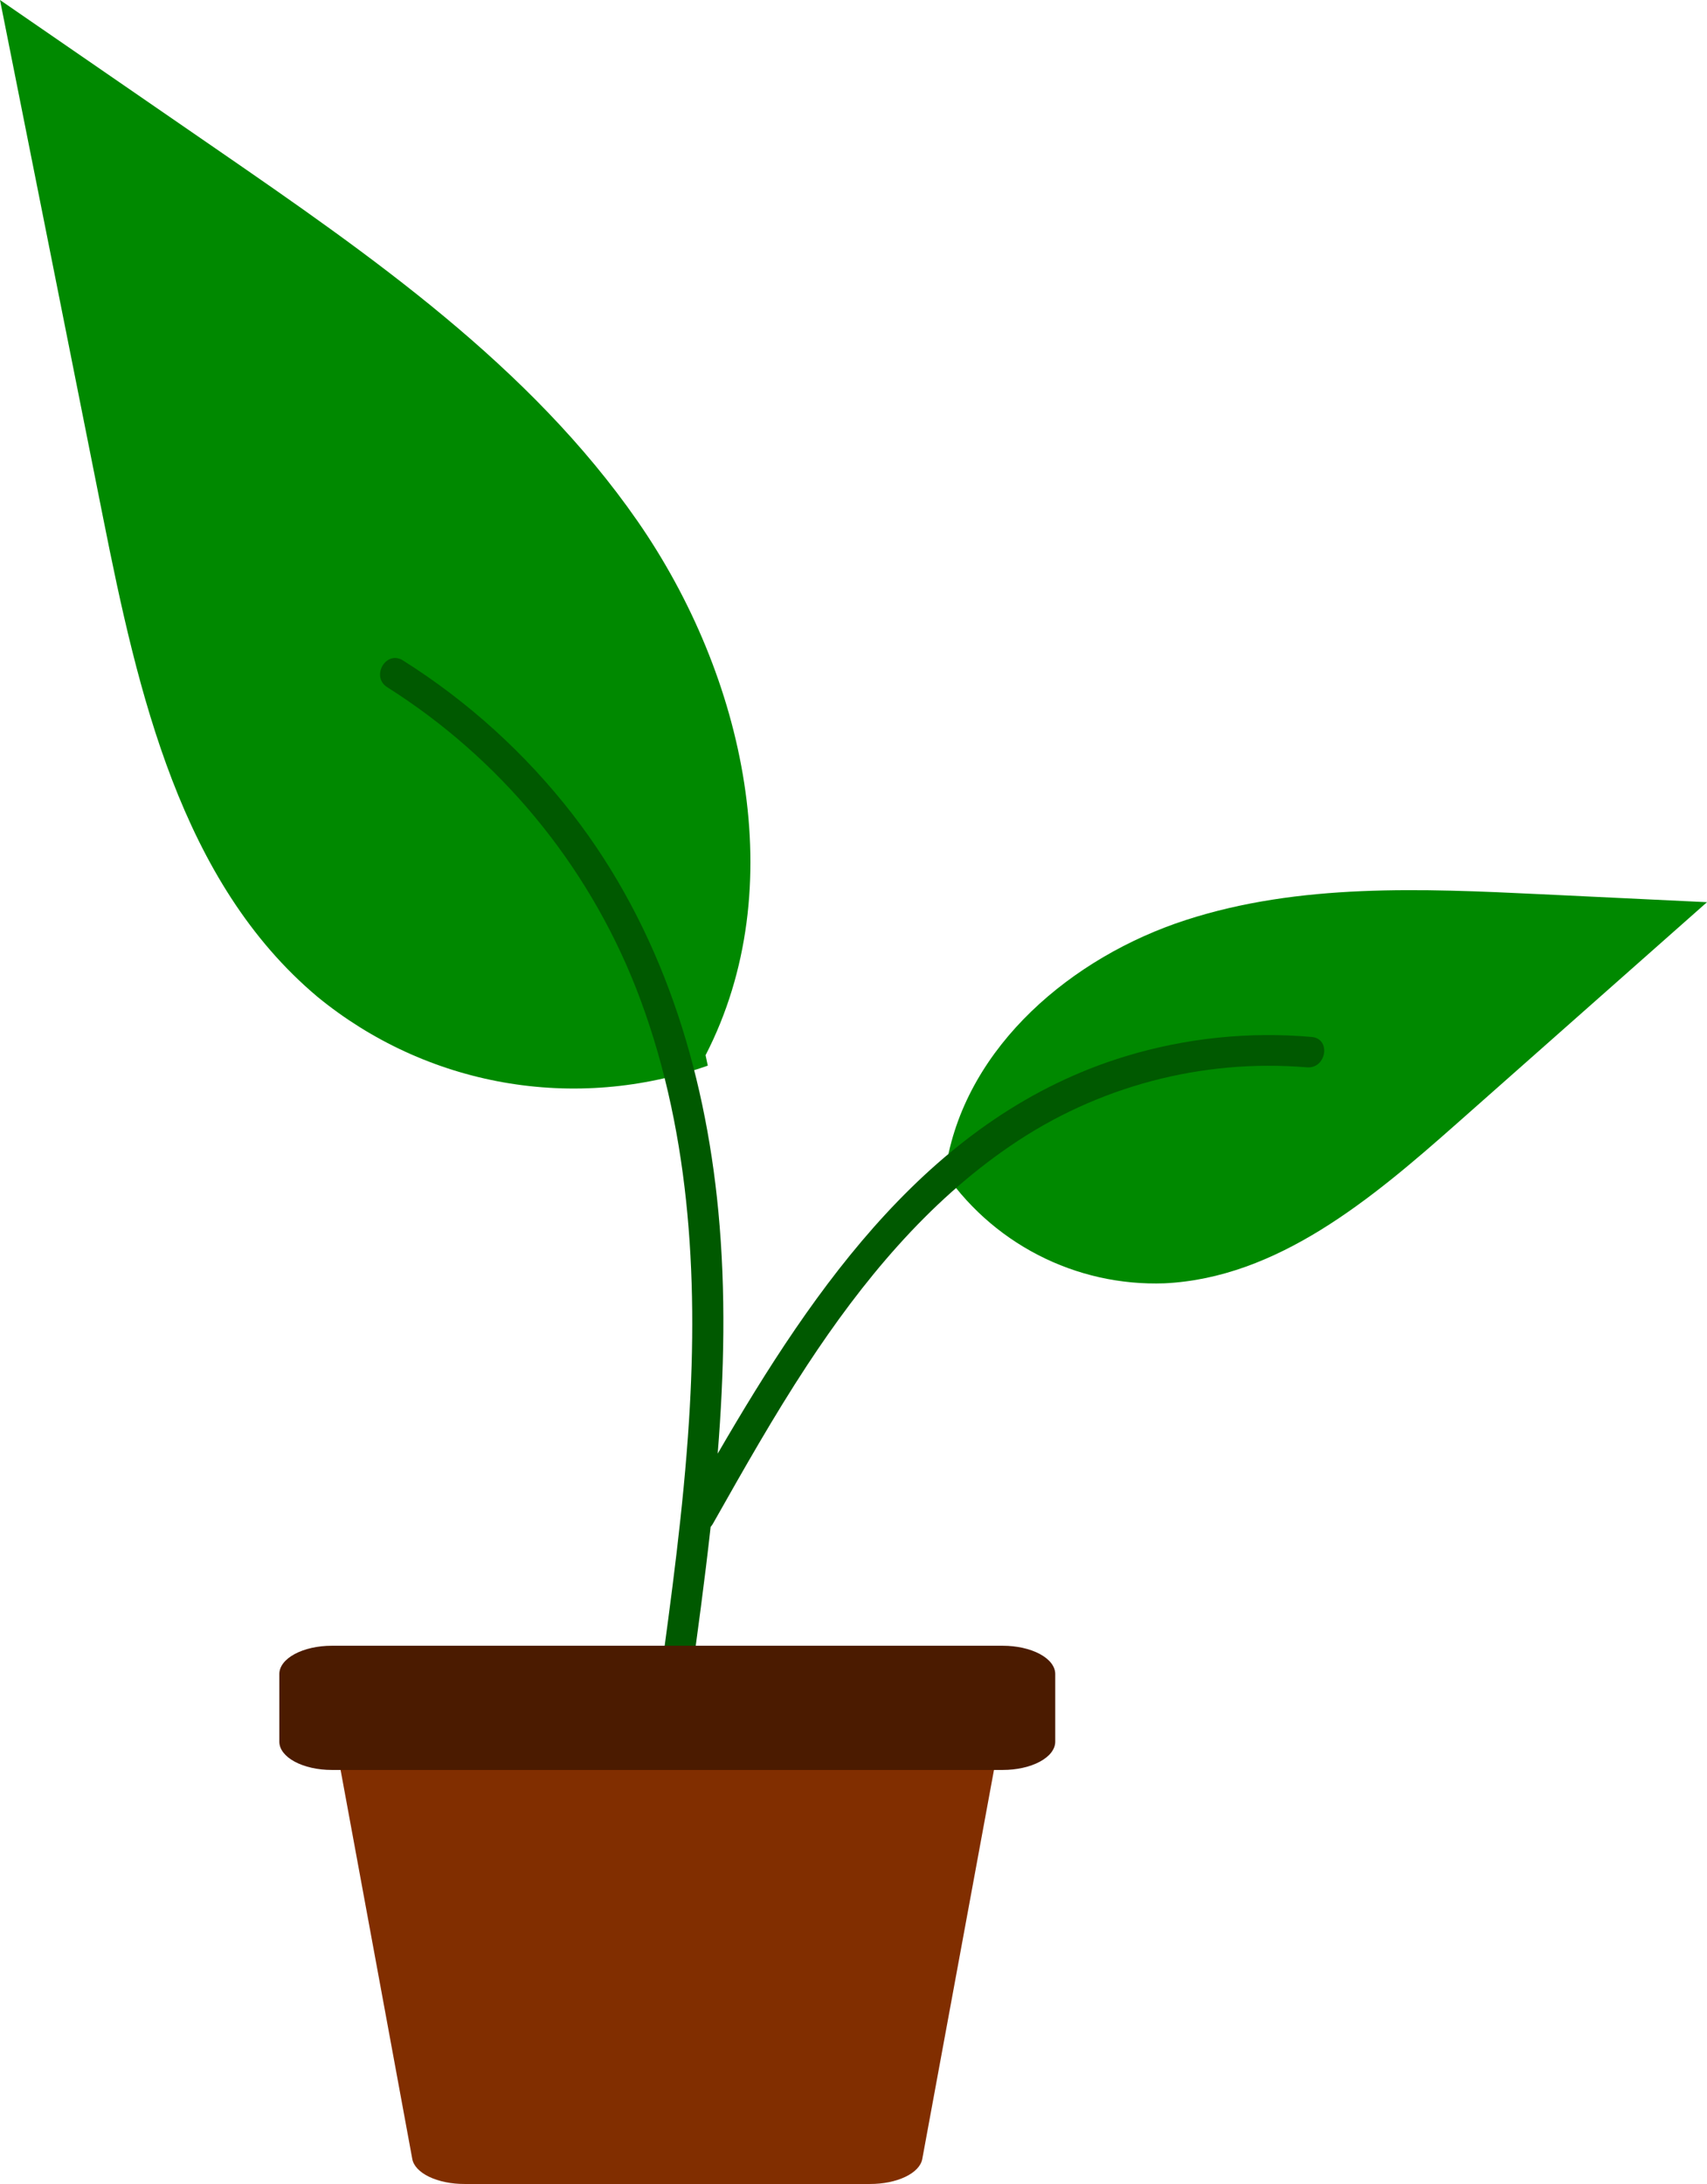<svg width="165" height="211" viewBox="0 0 165 211" fill="none" xmlns="http://www.w3.org/2000/svg">
<path d="M68.415 102.955C62.086 105.18 55.291 105.737 48.684 104.574C42.078 103.41 35.882 100.564 30.694 96.311C17.482 85.222 13.34 66.952 9.969 50.036L0 0L20.872 14.371C35.881 24.706 51.229 35.373 61.622 50.343C72.014 65.312 76.551 85.748 68.201 101.946" fill="#008900"/>
<path d="M91 112.837C93.336 116.393 96.547 119.287 100.324 121.239C104.101 123.192 108.316 124.137 112.563 123.984C123.478 123.465 132.579 115.834 140.77 108.59L165 87.163L148.964 86.394C137.432 85.841 125.602 85.326 114.618 88.888C103.634 92.45 93.504 101.022 91.496 112.41" fill="#008900"/>
<path d="M66.687 163.125L66.631 163.534C66.523 163.916 66.269 164.241 65.924 164.437C65.578 164.633 65.169 164.685 64.786 164.582C64.41 164.464 64.093 164.208 63.898 163.866C63.704 163.523 63.647 163.119 63.738 162.736C64.901 154.266 66.055 145.785 66.6 137.247C67.5 123.13 66.661 108.644 61.436 95.354C56.705 83.404 48.302 73.264 37.437 66.398C35.807 65.369 37.314 62.774 38.951 63.807C45.23 67.763 50.771 72.784 55.325 78.645C63.904 89.706 68.118 103.197 69.434 117.009C70.178 124.821 70.001 132.641 69.372 140.441C78.78 124.234 90.114 107.713 108.847 102.035C114.654 100.28 120.744 99.652 126.787 100.183C128.692 100.347 128.216 103.282 126.315 103.118C116.185 102.277 106.074 104.951 97.686 110.689C89.613 116.182 83.328 123.818 78.008 131.915C74.781 136.827 71.888 141.946 68.997 147.059L68.912 147.209C68.846 147.326 68.771 147.428 68.69 147.517C68.114 152.736 67.399 157.942 66.687 163.125Z" fill="#005900"/>
<path d="M84.111 211H44.889C43.631 211.002 42.416 210.755 41.484 210.308C40.552 209.861 39.969 209.245 39.851 208.582L32 166H97L89.149 208.581C89.031 209.245 88.449 209.86 87.516 210.308C86.584 210.755 85.37 211.002 84.111 211Z" fill="#812E00"/>
<path d="M96.932 171H32.068C30.724 170.999 29.436 170.712 28.486 170.2C27.536 169.689 27.002 168.996 27 168.273V161.727C27.002 161.004 27.536 160.311 28.486 159.8C29.436 159.288 30.724 159.001 32.068 159H96.932C98.276 159.001 99.564 159.288 100.514 159.8C101.464 160.311 101.998 161.004 102 161.727V168.273C101.998 168.996 101.464 169.689 100.514 170.2C99.564 170.712 98.276 170.999 96.932 171Z" fill="#4B1B00"/>
</svg>
